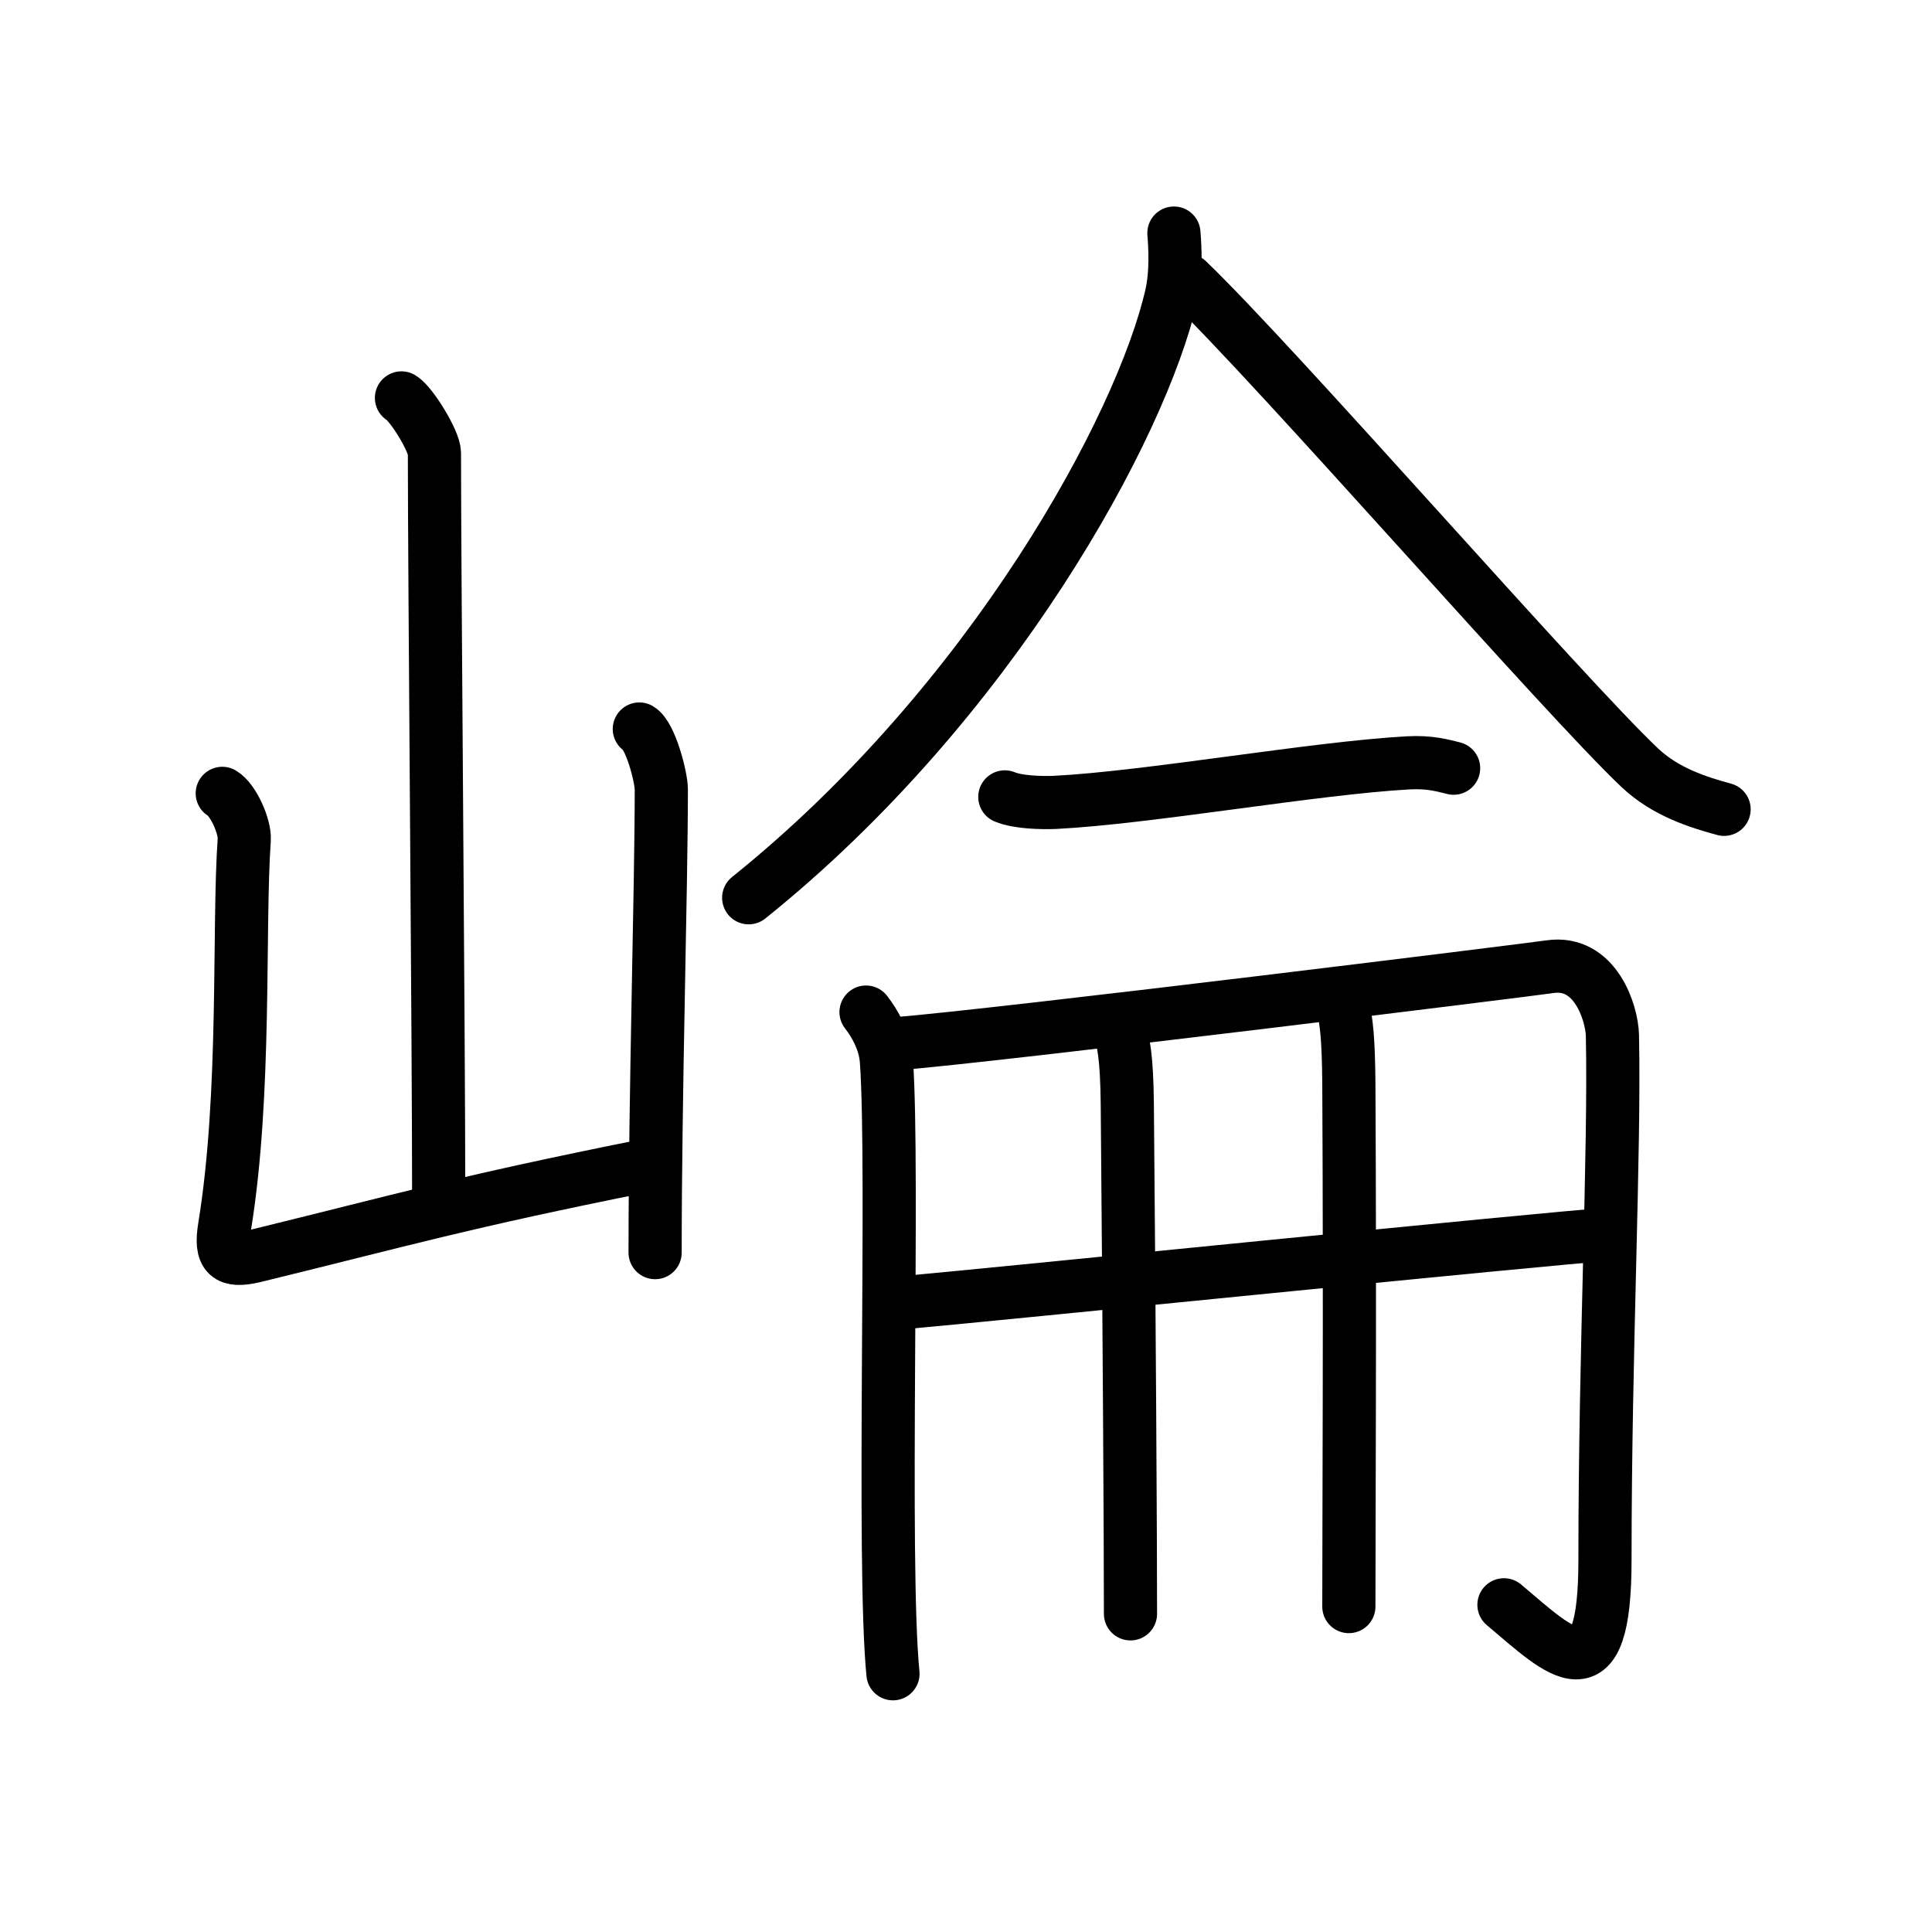 <svg xmlns="http://www.w3.org/2000/svg" width="109" height="109" viewBox="0 0 109 109"><g xmlns:kvg="http://kanjivg.tagaini.net" id="kvg:StrokePaths_05d18" style="fill:none;stroke:#000000;stroke-width:3;stroke-linecap:round;stroke-linejoin:round;"><g id="kvg:05d18" kvg:element="&#23832;"><g id="kvg:05d18-g1" kvg:element="&#23665;" kvg:position="left" kvg:radical="tradit"><path id="kvg:05d18-s1" kvg:type="&#12753;a" d="M22.65,22.45c0.56,0.33,1.86,2.44,1.86,3.11c0,6.86,0.24,33.12,0.24,41.92"/><path id="kvg:05d18-s2" kvg:type="&#12740;a" d="M12.54,44.76c0.62,0.36,1.29,1.88,1.24,2.61c-0.35,5.01,0.12,14.31-1.11,21.85c-0.27,1.64,0.18,2.01,1.69,1.65c8.58-2.1,11.59-3.01,22.01-5.1"/><path id="kvg:05d18-s3" kvg:type="&#12753;" d="M36.07,41.13c0.62,0.36,1.24,2.69,1.24,3.42c0,5.64-0.35,16.99-0.35,26.12"/></g><g id="kvg:05d18-g2" kvg:element="&#20374;" kvg:position="right"><g id="kvg:05d18-g3" kvg:element="&#20154;" kvg:position="top"><path id="kvg:05d18-s4" kvg:type="&#12754;" d="M66.23,13.15c0.07,0.87,0.14,2.25-0.14,3.5c-1.68,7.39-10.14,22.99-23.85,34"/><path id="kvg:05d18-s5" kvg:type="&#12751;" d="M67,15.82c5.05,4.85,21.25,23.47,25.52,27.5c1.45,1.37,3.31,1.95,4.75,2.34"/></g><g id="kvg:05d18-g4" kvg:position="bottom"><g id="kvg:05d18-g5" kvg:element="&#19968;"><path id="kvg:05d18-s6" kvg:type="&#12752;" d="M56.69,44.96c0.74,0.31,2.08,0.34,2.82,0.31c5.23-0.26,14.66-1.94,19.92-2.23c1.23-0.07,1.97,0.15,2.58,0.3"/></g><g id="kvg:05d18-g6" kvg:element="&#20874;"><g id="kvg:05d18-g7" kvg:element="&#20866;"><path id="kvg:05d18-s7" kvg:type="&#12753;" d="M48.86,57.1c0.48,0.62,1.07,1.61,1.15,2.75c0.44,6.12-0.25,28.37,0.37,34.58"/><path id="kvg:05d18-s8" kvg:type="&#12742;a" d="M50.53,58.89c6.09-0.5,35.71-4.17,36.91-4.35c2.57-0.38,3.5,2.62,3.53,3.87c0.14,6.67-0.42,17.68-0.42,29.59c0,7.86-2.44,5.29-5.7,2.54"/></g><g id="kvg:05d18-g8" kvg:element="&#24318;" kvg:variant="true"><g id="kvg:05d18-g9" kvg:element="&#21313;" kvg:part="1" kvg:variant="true"><path id="kvg:05d18-s9" kvg:type="&#12752;" d="M51,73.49c4.88-0.43,36.4-3.64,39.83-3.86"/></g><g id="kvg:05d18-g10" kvg:element="&#20031;" kvg:variant="true"><path id="kvg:05d18-s10" kvg:type="&#12753;" d="M63.12,57.95c0.27,0.79,0.45,1.7,0.48,4.3c0.11,12.48,0.18,24.55,0.18,28.8"/></g><g id="kvg:05d18-g11" kvg:element="&#21313;" kvg:part="2" kvg:variant="true"><path id="kvg:05d18-s11" kvg:type="&#12753;" d="M75.78,56.86c0.18,0.79,0.3,1.7,0.32,4.3c0.07,12.47,0,25.23,0,29.48"/></g></g></g></g></g></g></g></svg>